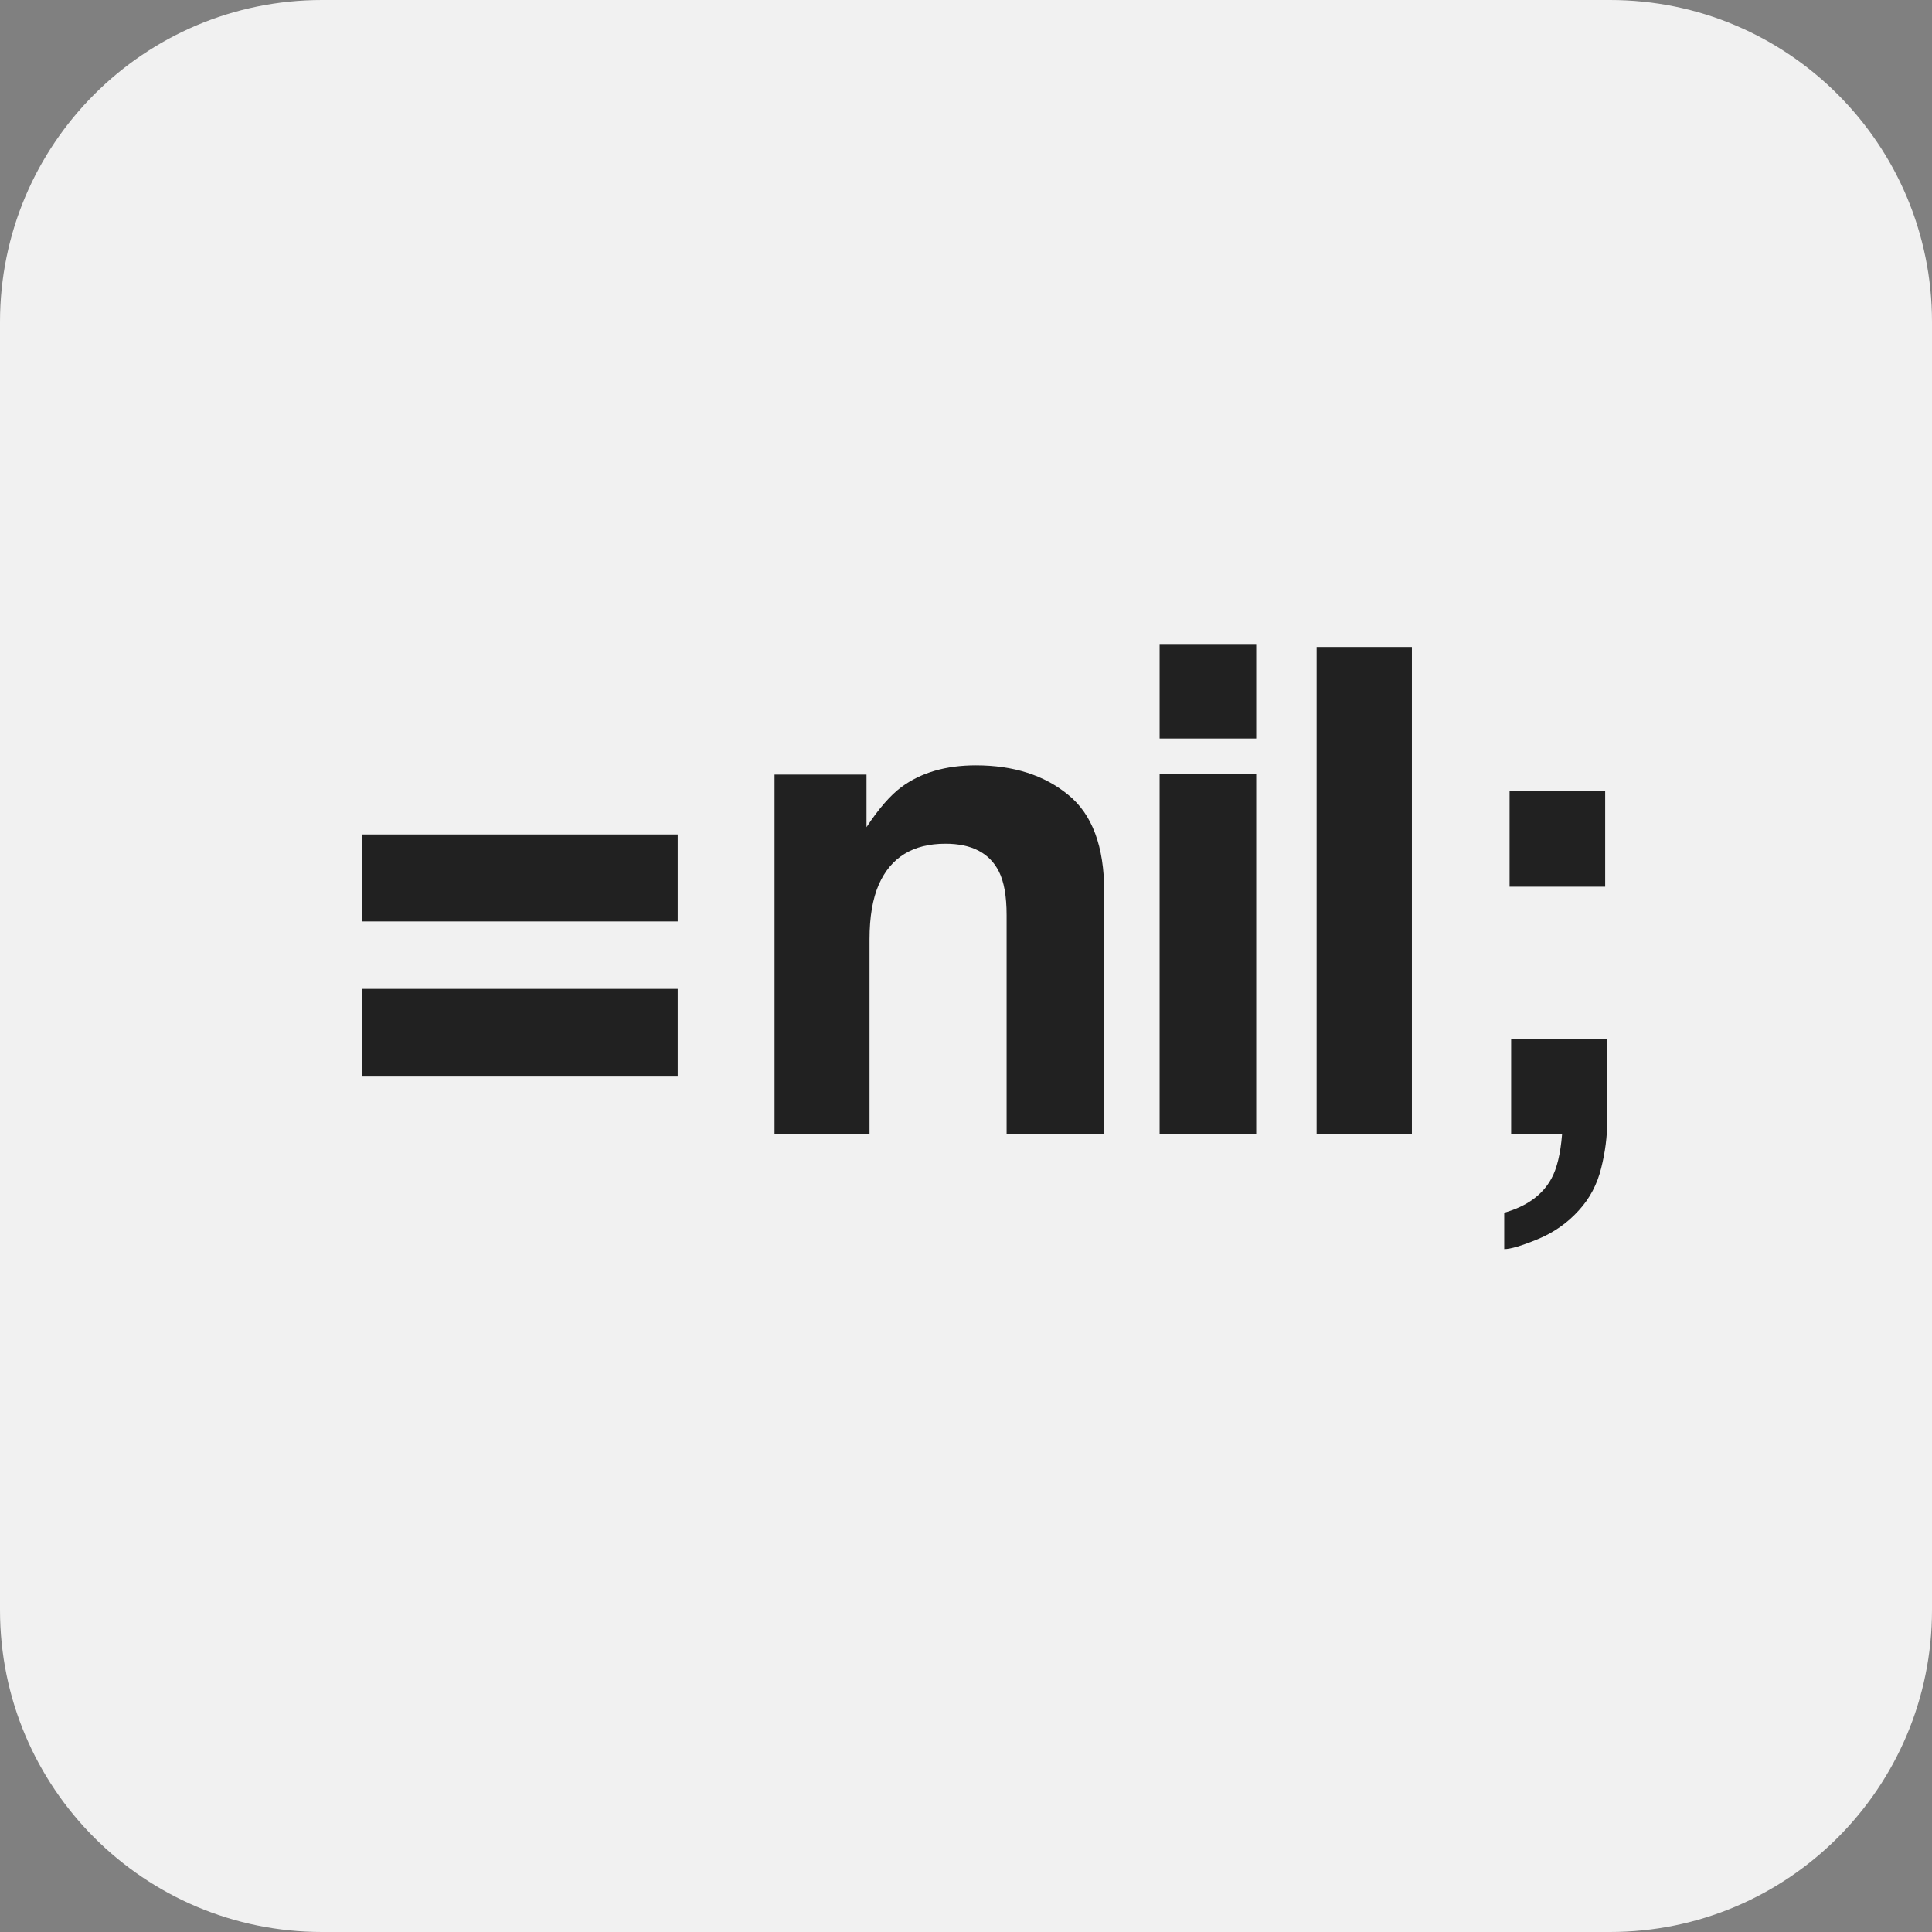<svg width="48" height="48" viewBox="0 0 48 48" fill="none" xmlns="http://www.w3.org/2000/svg">
<rect x="0" y="0" width="48" height="48" fill="#808080" stroke="none"/>
<path d="M0 8C0 3.582 3.582 0 8 0H40C44.418 0 48 3.582 48 8V40C48 44.418 44.418 48 40 48H8C3.582 48 0 44.418 0 40V8Z" fill="#F1F1F1"/>
<path d="M16.837 20.732V22.893H9V20.732H16.837ZM9 26.729V24.569H16.837V26.729H9Z" fill="#212121"/>
<path d="M23.488 20.962C22.685 20.962 22.134 21.299 21.835 21.973C21.68 22.328 21.603 22.783 21.603 23.336V28.183H19.243V19.245H21.528V20.551C21.832 20.091 22.12 19.76 22.392 19.557C22.879 19.196 23.497 19.015 24.244 19.015C25.18 19.015 25.944 19.259 26.537 19.746C27.135 20.228 27.434 21.03 27.434 22.153V28.183H25.009V22.737C25.009 22.266 24.945 21.904 24.817 21.652C24.585 21.192 24.142 20.962 23.488 20.962Z" fill="#212121"/>
<path d="M31.21 19.229V28.183H28.81V19.229H31.21ZM31.21 16V18.349L28.81 18.349V16H31.21Z" fill="#212121"/>
<path d="M32.711 16.074H35.078V28.183H32.711V16.074Z" fill="#212121"/>
<path d="M38.203 30.788C37.804 30.952 37.527 31.034 37.372 31.034V30.13C37.931 29.971 38.322 29.689 38.543 29.284C38.682 29.032 38.77 28.665 38.809 28.183L37.544 28.183V25.815L39.931 25.815V27.855C39.931 28.233 39.881 28.622 39.781 29.021C39.681 29.427 39.496 29.777 39.224 30.073C38.942 30.385 38.602 30.623 38.203 30.788ZM39.88 22.03H37.505V19.649H39.88V22.03Z" fill="#212121"/>
</svg>
